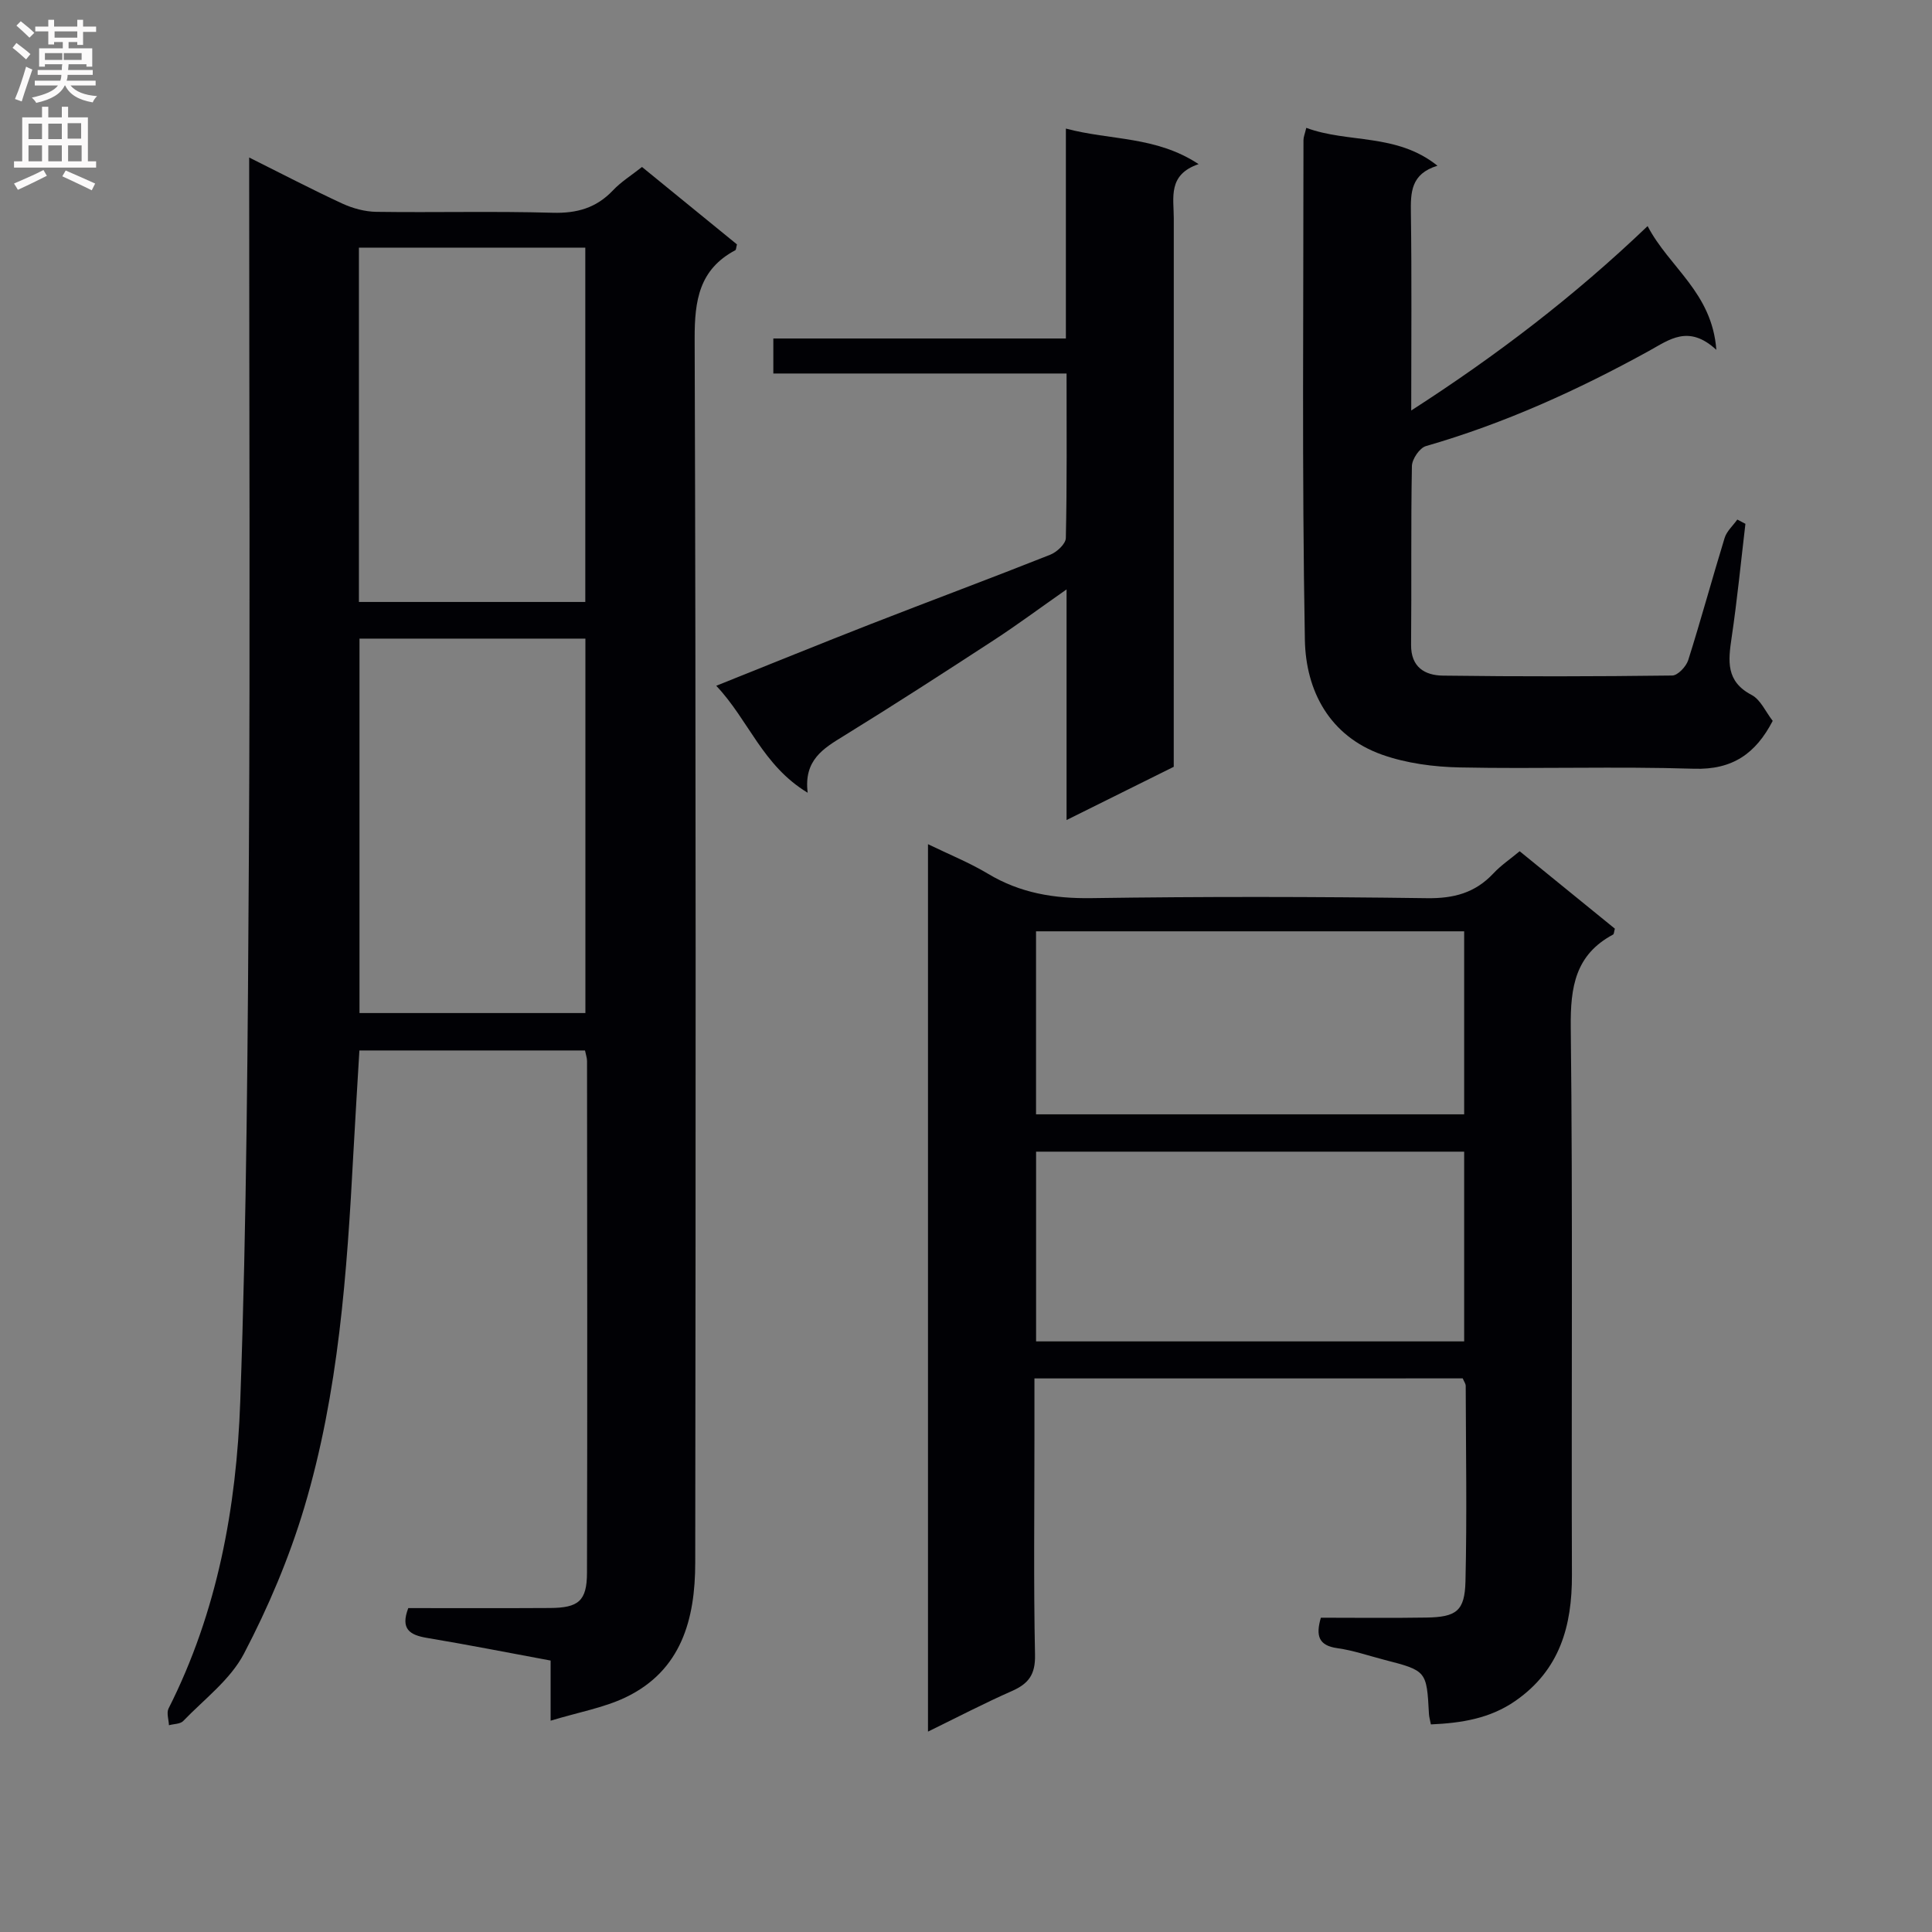 <svg enable-background="new 0 0 400 400" viewBox="0 0 400 400" xmlns="http://www.w3.org/2000/svg"><rect x="0" y="0" width="400" height="400" fill="#808080" stroke="none"/><g fill="#010105"><path d="m114 356.25c0-5.1 0-8.57 0-12.45-8.7-1.61-17.13-3.28-25.6-4.69-3.57-.6-5.53-1.83-3.87-6.17 9.7 0 19.51.04 29.31-.02 5.93-.03 7.67-1.45 7.69-7.27.09-35.33.04-70.65.01-105.98 0-.64-.24-1.27-.42-2.18-15.52 0-30.92 0-46.71 0-.42 7.15-.87 14.22-1.25 21.3-1.32 24.74-3.04 49.48-10.17 73.34-3.12 10.42-7.44 20.62-12.49 30.26-2.81 5.37-8.21 9.4-12.56 13.92-.62.65-1.96.6-2.96.88-.05-1.17-.54-2.56-.08-3.47 10.11-19.98 14.06-41.61 14.84-63.54 1.35-37.75 1.56-75.55 1.79-113.33.27-45.82.06-91.65.06-137.48 0-1.97 0-3.94 0-6.76 6.86 3.42 13 6.63 19.27 9.53 2.17 1 4.7 1.69 7.07 1.72 12.16.17 24.34-.16 36.49.19 5.03.14 9.03-.99 12.49-4.64 1.68-1.78 3.83-3.11 6.01-4.84 6.7 5.46 13.24 10.79 19.66 16.03-.18.65-.16 1.11-.35 1.21-7.46 3.98-8.43 10.35-8.41 18.28.28 84.49.22 168.97.12 253.46-.01 11.64-2.82 22.36-14.5 27.91-4.51 2.13-9.63 3.03-15.44 4.79zm-39.57-224.03v77.52h46.77c0-25.97 0-51.67 0-77.52-15.69 0-30.99 0-46.77 0zm-.12-7.59h46.87c0-24.7 0-49.04 0-73.36-15.82 0-31.23 0-46.87 0z"/><path d="m214.17 285.39v12.3c0 14.99-.19 29.99.12 44.97.08 4.04-1.34 5.93-4.78 7.45-5.71 2.51-11.25 5.41-17.38 8.4 0-61.44 0-122.15 0-183.73 4.34 2.11 8.57 3.81 12.42 6.12 6.66 4 13.67 5.16 21.4 5.05 23.15-.34 46.31-.31 69.46.01 5.56.08 9.99-1.08 13.78-5.13 1.57-1.68 3.52-2.99 5.44-4.59 6.67 5.43 13.24 10.77 19.71 16.03-.18.62-.17 1.11-.37 1.22-7.82 4.18-8.85 10.86-8.76 19.16.43 37.81.11 75.62.24 113.43.04 10.58-2.52 19.68-11.69 26.06-5.28 3.67-11.17 4.6-17.51 4.88-.17-.91-.37-1.53-.4-2.17-.48-8.93-.47-8.94-9.3-11.22-3.21-.83-6.39-1.94-9.65-2.39-3.91-.54-4.52-2.58-3.43-6.31 7.21 0 14.51.09 21.81-.03 6.24-.1 7.98-1.33 8.13-7.5.32-13.48.09-26.98.05-40.47 0-.45-.35-.9-.62-1.55-29.25.01-58.52.01-88.67.01zm88.97-7.67c0-13.36 0-26.38 0-39.28-29.83 0-59.21 0-88.63 0v39.28zm0-47.01c0-12.87 0-25.4 0-37.89-29.85 0-59.25 0-88.64 0v37.89z"/><path d="m270.45 26.47c8.7 3.23 18.66 1.04 27.16 7.84-5.55 1.7-5.56 5.56-5.5 9.84.19 13.29.07 26.58.07 40.84 17.7-11.4 33.69-23.6 48.94-38.18 4.5 8.61 13.34 13.72 14.23 25.62-5.75-5.31-9.73-2.1-13.96.23-14.72 8.11-29.96 15.03-46.17 19.7-1.3.37-2.87 2.69-2.9 4.13-.23 12.33-.05 24.66-.17 36.99-.05 4.67 2.87 6.35 6.59 6.4 15.83.21 31.66.18 47.48-.02 1.15-.01 2.89-1.87 3.31-3.19 2.65-8.38 4.95-16.87 7.53-25.28.43-1.41 1.73-2.55 2.63-3.82.56.29 1.12.59 1.68.88-.93 7.87-1.7 15.76-2.86 23.59-.71 4.8-1.21 9.04 4.14 11.84 1.87.98 2.92 3.52 4.37 5.37-3.5 6.74-8.29 10.16-16.29 9.91-16.15-.51-32.32.06-48.48-.27-5.4-.11-11.05-.85-16.11-2.64-10.89-3.87-15.79-13.23-15.98-23.78-.62-34.48-.28-68.97-.29-103.46 0-.64.28-1.27.58-2.54z"/><path d="m167.22 164.13c-9.38-5.67-12.17-14.99-18.93-22.15 11.11-4.44 21.51-8.68 31.98-12.77 12.37-4.83 24.83-9.46 37.17-14.36 1.37-.54 3.21-2.25 3.23-3.45.25-11.13.15-22.28.15-34.07-20.38 0-40.42 0-60.71 0 0-2.72 0-4.78 0-7.25h60.57c0-14.46 0-28.54 0-43.46 9.27 2.48 18.62 1.52 27.48 7.36-6.43 2.18-5.14 6.95-5.14 11.22-.01 35.98-.01 71.96-.01 107.94v5.62c-7.2 3.58-14.27 7.09-22.19 11.02 0-16.17 0-31.37 0-47.75-5.63 3.94-10.23 7.36-15.03 10.49-10.3 6.71-20.62 13.39-31.09 19.84-4.25 2.61-8.32 5.01-7.48 11.77z"/></g><path d="m2.6 9.9.8-1c.9.7 1.9 1.4 2.9 2.3l-.9 1.1c-1.1-1-2-1.8-2.8-2.4zm.5 10.6c.9-2.1 1.6-4.3 2.3-6.7.4.2.8.4 1.3.6-.7 2.1-1.5 4.3-2.2 6.6zm.3-15.2.9-.9c1 .8 2 1.6 2.8 2.4l-1 1c-.9-.9-1.8-1.7-2.7-2.5zm12.6-1.2h1.2v1.4h2.7v1.1h-2.7v2.7h-1.2v-.6h-1.8v1.3h4.9v3.8h-1.2v-.5h-3.7c0 .4-.1.9-.1 1.2h5.1v1h-5.2c0 .5-.1.9-.2 1.2h6v1h-5.2c1.1 1.3 2.9 2 5.5 2.2-.4.4-.7.8-.9 1.3-2.9-.5-4.8-1.6-5.7-3.5h-.1c-.8 1.7-2.7 2.9-5.9 3.6-.2-.4-.6-.8-.9-1.1 2.8-.6 4.6-1.4 5.4-2.5h-4.8v-1h5.3c.1-.3.2-.7.2-1.2h-4.9v-1h5c0-.4 0-.8.1-1.2h-3.6v.5h-1.2v-3.8h4.9v-1.3h-1.8v.5h-1.2v-2.7h-2.7v-1h2.7v-1.4h1.2v1.4h4.8zm-6.7 8.3h3.6c0-.4 0-.9 0-1.4h-3.6zm1.9-4.6h4.8v-1.3h-4.7v1.3zm6.7 3.2h-4.7v1.4h3.7v-1.4z" fill="#fbfafa"/><path d="m8.7 22.1h1.3v2.2h2.8v-2.2h1.3v2.2h4.1v9.1h1.7v1.3h-17v-1.3h1.7v-9.1h4.1zm.3 13.1.7 1.2c-1.8.9-3.8 1.9-6 2.9-.2-.4-.5-.8-.8-1.3 2.3-1 4.4-1.9 6.1-2.8zm-3.1-6.4h2.8v-3.2h-2.8zm0 4.6h2.8v-3.3h-2.8zm4.1-4.6h2.8v-3.2h-2.8zm0 4.6h2.8v-3.3h-2.8zm3.6 1.9c2.1.9 4.1 1.8 6.1 2.7l-.7 1.4c-2.2-1.1-4.2-2-6.1-2.9zm3.2-9.8h-2.8v3.2h2.8v-3.1zm-2.7 7.9h2.8v-3.3h-2.8z" fill="#fbfafa"/></svg>